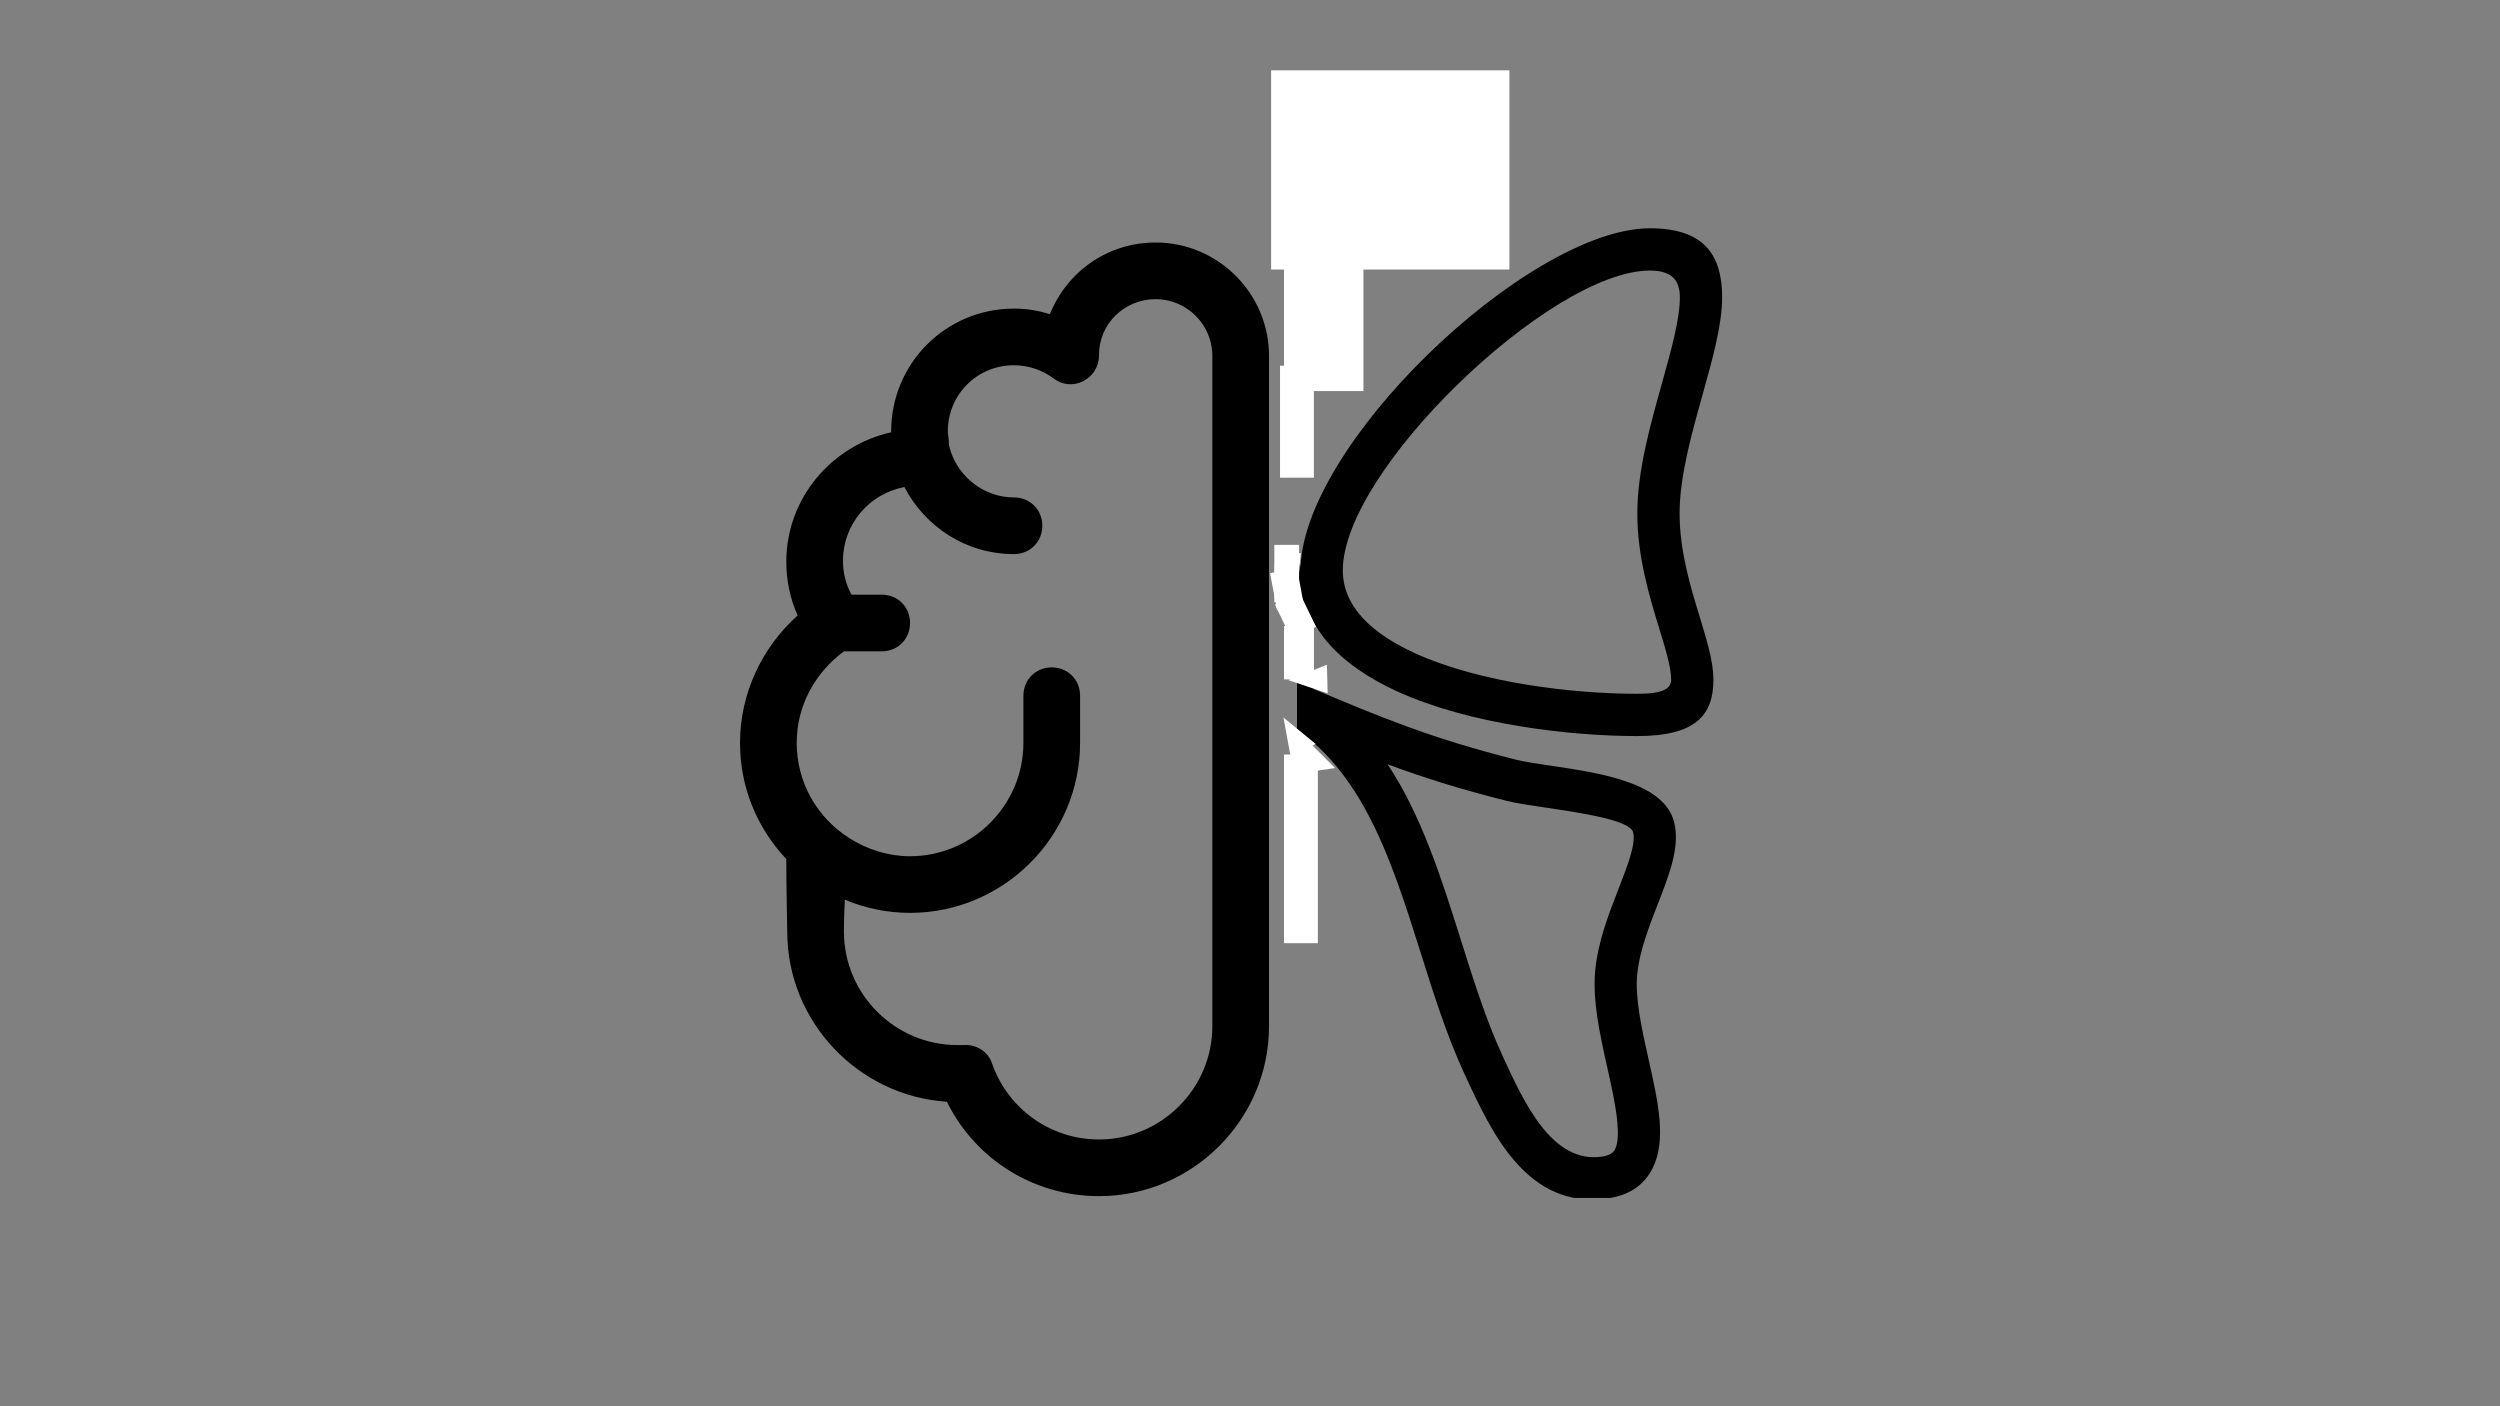 <svg xmlns="http://www.w3.org/2000/svg" xmlns:xlink="http://www.w3.org/1999/xlink" width="1920" zoomAndPan="magnify" viewBox="0 0 1440 810" height="1080" preserveAspectRatio="xMidYMid meet" version="1.0"><rect x="0" y="0" width="1440" height="810" fill="#808080" stroke="none"/><defs><clipPath id="750684bc0e"><path d="M 426.25 139 L 747.25 139 L 747.25 745.02 L 426.25 745.02 Z M 426.25 139 " clip-rule="nonzero"/></clipPath><clipPath id="61c7f06111"><path d="M 747.117 394 L 966 394 L 966 690 L 747.117 690 Z M 747.117 394 " clip-rule="nonzero"/></clipPath><clipPath id="68a32b2e7f"><path d="M 747.117 204 L 751 204 L 751 294 L 747.117 294 Z M 747.117 204 " clip-rule="nonzero"/></clipPath><clipPath id="10f7329cb5"><path d="M 747.117 82 L 848 82 L 848 241 L 747.117 241 Z M 747.117 82 " clip-rule="nonzero"/></clipPath><clipPath id="b4aca0ab1a"><path d="M 747.117 301 L 757 301 L 757 643 L 747.117 643 Z M 747.117 301 " clip-rule="nonzero"/></clipPath><clipPath id="14d837ccf4"><path d="M 732.164 40.496 L 869.414 40.496 L 869.414 155.246 L 732.164 155.246 Z M 732.164 40.496 " clip-rule="nonzero"/></clipPath><clipPath id="9799847b51"><path d="M 739.582 138.273 L 785.332 138.273 L 785.332 225.273 L 739.582 225.273 Z M 739.582 138.273 " clip-rule="nonzero"/></clipPath><clipPath id="0a8d5242b7"><path d="M 737.293 210.641 L 756.793 210.641 L 756.793 275.141 L 737.293 275.141 Z M 737.293 210.641 " clip-rule="nonzero"/></clipPath><clipPath id="9824390c24"><path d="M 739.582 434.57 L 759.082 434.57 L 759.082 543.32 L 739.582 543.32 Z M 739.582 434.57 " clip-rule="nonzero"/></clipPath><clipPath id="b2d1b3a1b2"><path d="M 739 413 L 758 413 L 758 437 L 739 437 Z M 739 413 " clip-rule="nonzero"/></clipPath><clipPath id="955f0ce645"><path d="M 732.164 417.48 L 746.383 409.109 L 757.801 428.496 L 743.582 436.867 Z M 732.164 417.48 " clip-rule="nonzero"/></clipPath><clipPath id="43fec8a27b"><path d="M 740 425 L 769 425 L 769 447 L 740 447 Z M 740 425 " clip-rule="nonzero"/></clipPath><clipPath id="8fad30b09a"><path d="M 737.293 427.219 L 766.25 423.102 L 768.996 442.406 L 740.039 446.527 Z M 737.293 427.219 " clip-rule="nonzero"/></clipPath><clipPath id="ab713b5ccd"><path d="M 742 382 L 765 382 L 765 400 L 742 400 Z M 742 382 " clip-rule="nonzero"/></clipPath><clipPath id="b3f5891f53"><path d="M 742.242 399.961 L 741.82 383.469 L 764.316 382.895 L 764.734 399.391 Z M 742.242 399.961 " clip-rule="nonzero"/></clipPath><clipPath id="75f1f38e10"><path d="M 739.582 360.578 L 756.832 360.578 L 756.832 391.328 L 739.582 391.328 Z M 739.582 360.578 " clip-rule="nonzero"/></clipPath><clipPath id="ee45cd9903"><path d="M 734 341 L 759 341 L 759 368 L 734 368 Z M 734 341 " clip-rule="nonzero"/></clipPath><clipPath id="02f6f2d6f9"><path d="M 734.402 348.316 L 748.586 341.465 L 758.043 361.055 L 743.859 367.902 Z M 734.402 348.316 " clip-rule="nonzero"/></clipPath><clipPath id="83f0f26b5e"><path d="M 734.016 313.824 L 748.266 313.824 L 748.266 346.824 L 734.016 346.824 Z M 734.016 313.824 " clip-rule="nonzero"/></clipPath><clipPath id="862b445c31"><path d="M 731 327 L 752 327 L 752 352 L 731 352 Z M 731 327 " clip-rule="nonzero"/></clipPath><clipPath id="6b6b331bd8"><path d="M 731.566 330.113 L 747.047 327.215 L 751.047 348.594 L 735.566 351.492 Z M 731.566 330.113 " clip-rule="nonzero"/></clipPath><clipPath id="965a0d9b82"><path d="M 733 317 L 750 317 L 750 331 L 733 331 Z M 733 317 " clip-rule="nonzero"/></clipPath><clipPath id="f9fe86b63f"><path d="M 735.102 317.348 L 749.289 318.672 L 748.172 330.621 L 733.984 329.293 Z M 735.102 317.348 " clip-rule="nonzero"/></clipPath></defs><g clip-path="url(#750684bc0e)"><path fill="#000000" d="M 830 139.594 C 828.195 139.551 826.375 139.574 824.539 139.68 C 790.258 142.398 763.602 172.312 763.602 207.117 L 763.602 607.395 C 763.602 616.641 770.676 623.711 779.926 623.711 C 789.176 623.711 796.25 616.641 796.25 607.395 L 796.25 206.035 C 796.25 189.719 807.672 175.027 823.996 172.309 C 842.496 169.59 858.824 182.652 861 200.055 C 849.574 212.562 841.957 228.875 841.957 247.367 C 841.957 255.523 846.855 262.594 855.016 264.223 C 865.355 266.398 874.602 258.238 874.602 248.449 C 874.602 227.781 890.922 210.922 911.598 210.379 C 932.273 210.922 948.602 227.781 948.602 248.449 C 948.602 252.258 948.051 256.07 946.965 259.879 C 945.332 264.773 946.422 270.754 949.684 274.559 C 952.949 278.91 957.848 281.082 963.289 281.082 L 964.926 281.082 C 988.867 281.082 1008.453 300.66 1008.453 324.59 C 1008.453 331.117 1006.824 337.102 1004.648 342.543 L 987.23 342.543 C 979.07 342.543 972 347.98 970.367 355.598 C 968.188 365.93 976.352 375.172 986.148 375.172 L 1007.91 375.172 C 1033.484 393.664 1043.281 427.926 1026.957 460.012 C 1024.781 464.363 1021.516 467.625 1018.793 470.891 C 1012.266 477.961 1013.352 489.383 1021.516 494.82 C 1028.59 499.715 1038.379 498.086 1043.82 492.102 C 1059.059 474.156 1067.766 451.309 1067.766 427.922 C 1067.766 399.641 1055.797 372.992 1034.574 354.504 C 1038.383 345.258 1040.559 334.922 1040.559 324.59 C 1040.559 288.152 1014.984 257.699 980.707 250.086 L 980.707 248.449 C 980.707 210.922 951.316 180.469 914.316 177.75 L 909.973 177.75 C 902.898 177.75 895.82 178.844 889.289 181.02 C 880.109 157.055 857.055 140.254 830 139.594 Z M 665.66 139.68 C 637.91 139.68 614.516 156.547 604.723 181.02 C 598.195 178.844 591.117 177.75 584.043 177.75 C 544.867 177.75 513.309 209.293 513.309 248.449 L 513.309 249.004 C 479.027 256.617 452.91 287.066 452.91 323.508 C 452.91 334.383 455.086 344.711 459.438 354.504 C 438.762 372.992 426.25 399.641 426.25 427.922 C 426.25 453.484 436.043 476.875 452.91 494.82 C 452.91 510.594 453.453 534.52 453.453 536.695 C 453.453 588.359 494.266 631.324 545.41 634.59 C 561.734 667.766 595.469 688.977 633.012 688.977 C 686.879 688.977 730.953 644.922 730.953 591.082 L 730.953 204.941 C 730.953 169.047 701.57 139.68 665.66 139.68 Z M 665.66 172.309 C 683.617 172.309 698.309 186.992 698.309 204.941 L 698.309 591.082 C 698.309 626.977 668.926 656.344 633.012 656.344 C 605.262 656.344 580.773 638.941 571.523 612.836 C 569.348 605.766 562.273 601.414 555.199 601.957 L 551.395 601.957 C 515.484 601.957 486.102 572.59 486.102 536.695 C 486.102 535.605 486.098 527.457 486.645 518.211 C 498.07 523.105 511.129 525.816 524.188 525.816 C 578.059 525.816 622.129 481.766 622.129 427.922 L 622.129 400.73 C 622.129 391.484 615.059 384.414 605.809 384.414 C 596.559 384.414 589.484 391.484 589.484 400.73 L 589.484 427.922 C 589.484 463.816 560.102 493.188 524.188 493.188 C 511.676 493.188 499.703 489.387 489.363 482.859 C 470.32 470.895 458.895 450.223 458.895 427.922 C 458.895 406.711 469.234 387.684 486.102 375.172 L 507.867 375.172 C 517.117 375.172 524.188 368.102 524.188 358.855 C 524.188 349.613 517.117 342.543 507.867 342.543 L 490.457 342.543 C 487.195 336.559 485.559 330.035 485.559 322.965 C 485.559 301.754 500.793 284.348 520.926 280.539 C 532.898 303.383 556.293 319.152 584.043 319.152 C 593.293 319.152 600.367 312.082 600.367 302.836 C 600.367 293.59 593.293 286.52 584.043 286.52 C 567.176 286.52 552.488 275.105 547.59 259.879 C 547.047 258.246 546.496 256.613 546.496 254.98 L 546.496 253.887 C 546.496 252.258 545.953 250.625 545.953 248.449 C 545.953 227.238 562.82 210.379 584.043 210.379 C 592.203 210.379 600.363 213.102 606.891 217.996 C 611.789 221.805 618.324 222.352 623.766 219.633 C 629.207 216.914 633.012 211.469 633.012 204.941 L 633.012 204.398 C 633.012 186.453 647.703 172.309 665.66 172.309 Z M 856.102 307.191 C 846.852 307.191 839.777 314.262 839.777 323.508 L 839.777 345.262 C 839.777 354.508 846.852 361.578 856.102 361.578 C 865.352 361.578 872.426 354.508 872.426 345.262 L 872.426 323.508 C 872.426 314.262 865.352 307.191 856.102 307.191 Z M 856.102 412.16 C 846.852 412.16 839.777 419.23 839.777 428.477 C 839.777 441.527 842.5 454.582 847.398 466.547 C 850.117 472.527 856.098 476.328 862.625 476.328 C 864.801 476.328 866.988 475.789 868.621 475.246 C 876.781 471.98 880.59 462.191 877.324 454.031 C 874.059 445.875 872.426 437.176 872.426 428.477 C 872.426 419.23 865.352 412.16 856.102 412.16 Z M 948.602 506.781 C 938.809 506.781 930.098 511.68 925.199 519.836 L 809.852 711.824 C 804.953 720.523 804.41 730.316 809.309 739.016 C 814.207 747.719 822.914 752.613 833.254 752.613 L 1063.406 752.613 C 1073.203 752.613 1082.453 747.719 1087.352 739.016 C 1092.25 730.859 1092.25 720.523 1087.352 711.824 L 972.004 519.836 C 967.105 511.68 958.395 506.781 948.602 506.781 Z M 948.602 573.68 C 957.852 573.68 964.926 580.75 964.926 589.996 L 964.926 644.383 C 964.926 653.629 957.852 660.699 948.602 660.699 C 939.352 660.699 932.277 653.629 932.277 644.383 L 932.277 589.996 C 932.277 580.75 939.352 573.68 948.602 573.68 Z M 948.602 682.453 C 957.852 682.453 964.926 689.523 964.926 698.77 C 964.926 708.016 957.852 715.086 948.602 715.086 C 939.352 715.086 932.277 708.016 932.277 698.77 C 932.277 689.523 939.352 682.453 948.602 682.453 Z M 948.602 682.453 " fill-opacity="1" fill-rule="nonzero"/></g><g clip-path="url(#61c7f06111)"><path fill="#000000" d="M 843.254 617.973 C 833.297 596.344 825.844 572.691 818.332 548.863 C 801.746 496.27 784.867 442.754 741.25 416.562 C 735.5 413.125 733.629 405.668 737.066 399.922 C 740.297 394.52 747.062 392.539 752.633 395.164 L 754.316 395.875 C 794.684 412.891 823.902 425.207 873.516 437.652 C 878.141 438.812 885.301 439.871 893.277 441.051 C 921.703 445.242 958.891 450.738 964.391 473.902 C 967.699 487.863 961.637 503.422 954.848 520.863 C 949.863 533.676 944.406 547.691 943.051 560.93 C 941.641 574.711 945.684 592.766 949.547 610.035 C 952.293 622.305 954.965 634.215 955.859 644.609 C 956.781 655.32 955.938 665.012 951.828 673.047 C 947.113 682.281 938.969 688.441 925.84 690.293 C 879.539 696.812 858.984 652.109 843.816 619.141 L 843.273 617.965 Z M 841.531 541.641 C 848.805 564.719 856.027 587.633 865.316 607.797 L 865.297 607.809 L 865.316 607.848 L 865.875 609.059 C 877.82 635.035 894.016 670.25 922.516 666.238 C 926.777 665.641 929.164 664.145 930.246 662.016 C 931.949 658.688 932.18 653.289 931.613 646.699 C 930.801 637.273 928.367 626.434 925.875 615.262 C 921.586 596.105 917.098 576.062 918.902 558.461 C 920.586 542.004 926.66 526.391 932.219 512.121 C 937.547 498.43 942.297 486.219 940.711 479.512 C 939.016 472.379 911.102 468.258 889.762 465.105 C 881.164 463.84 873.453 462.699 867.617 461.234 C 840.547 454.445 819.367 447.688 799.25 440.227 C 818.887 469.824 830.266 505.93 841.531 541.641 " fill-opacity="1" fill-rule="nonzero"/></g><path fill="#000000" d="M 950.328 155.836 C 921.59 155.836 876.812 185.023 839.152 221.855 C 802.523 257.684 773.461 299.914 773.461 328.551 C 773.461 349.664 790.699 365.121 814.727 376.121 C 852.953 393.629 907.168 399.633 943.098 399.633 C 957.98 399.633 962.578 396.637 962.578 391.469 C 962.578 384.422 959.434 374.129 955.77 362.156 C 949.996 343.273 943.098 320.703 943.098 295.715 C 943.098 271.453 950.449 245.191 957.238 220.953 C 962.609 201.75 967.602 183.926 967.602 171.223 C 967.602 161.848 963.371 155.836 950.328 155.836 Z M 822.137 204.457 C 863.754 163.75 915.059 131.492 950.328 131.492 C 981.758 131.492 991.945 147.016 991.945 171.223 C 991.945 187.086 986.496 206.555 980.629 227.512 C 974.301 250.121 967.441 274.617 967.441 295.715 C 967.441 317.402 973.723 337.934 978.973 355.121 C 983.246 369.102 986.922 381.121 986.922 391.469 C 986.922 412.035 976.578 423.977 943.098 423.977 C 904.793 423.977 846.59 417.387 804.652 398.184 C 772.312 383.371 749.117 361.09 749.117 328.551 C 749.117 293.008 781.418 244.277 822.137 204.457 " fill-opacity="1" fill-rule="nonzero"/><g clip-path="url(#68a32b2e7f)"><path fill="#000000" d="M 714.109 204.066 C 725 204.066 733.809 211.984 740.02 222.566 C 746.434 233.488 750.512 248.18 750.512 257.492 C 750.512 274.793 740.844 285.949 728.469 290.887 C 723.82 292.742 718.867 293.68 714 293.68 C 709.156 293.68 704.215 292.742 699.566 290.887 L 699.523 290.887 C 687.148 285.949 677.48 274.793 677.48 257.492 C 677.48 248.148 681.613 233.465 688.074 222.566 C 694.344 211.988 703.211 204.066 714.109 204.066 Z M 719.102 234.832 C 716.945 231.16 714.992 228.406 714.109 228.406 C 713.207 228.406 711.199 231.199 708.996 234.926 C 704.621 242.305 701.824 251.75 701.824 257.492 C 701.824 263.242 704.777 266.848 708.555 268.355 L 708.551 268.367 C 710.176 269.016 712.039 269.336 714 269.336 C 715.941 269.336 717.805 269.008 719.434 268.355 C 723.215 266.848 726.168 263.242 726.168 257.492 C 726.168 251.691 723.426 242.195 719.102 234.832 " fill-opacity="1" fill-rule="nonzero"/></g><g clip-path="url(#10f7329cb5)"><path fill="#000000" d="M 743.617 231.258 C 742.039 237.77 735.484 241.777 728.973 240.195 C 722.461 238.621 718.461 232.062 720.035 225.551 C 725.859 201.555 740.582 162.68 764.859 131.383 C 782.336 108.867 804.789 90.09 832.621 82.781 C 839.109 81.074 845.742 84.949 847.453 91.438 C 849.16 97.922 845.285 104.566 838.797 106.27 C 816.82 112.039 798.578 127.523 784.07 146.223 C 762.176 174.434 748.879 209.566 743.617 231.258 " fill-opacity="1" fill-rule="nonzero"/></g><g clip-path="url(#b4aca0ab1a)"><path fill="#000000" d="M 714 301.438 C 726.324 301.438 737.492 301.566 746.352 319.266 C 752.676 331.91 756.598 355.566 756.598 401.309 C 756.598 460.637 745.848 546.473 736.68 595.234 C 734.453 607.062 732.312 616.793 730.418 623.555 C 726.746 636.652 720.738 643.426 712.348 642.109 L 712.305 642.109 C 710.742 641.863 709.258 641.336 707.867 640.508 L 707.816 640.508 C 701.242 636.641 689.172 587.098 681.426 528.898 C 675.828 486.785 671.395 439.293 671.395 401.309 C 671.395 355.566 675.312 331.91 681.641 319.266 C 690.5 301.566 701.668 301.438 714 301.438 Z M 724.672 330.105 C 722.523 325.805 718.473 325.781 714 325.781 C 709.516 325.781 705.473 325.805 703.32 330.105 C 698.637 339.465 695.738 359.668 695.738 401.309 C 695.738 438.57 700.043 484.852 705.488 525.766 C 708.48 548.258 711.414 568.836 713.875 584.941 C 722.574 536.566 732.254 457.031 732.254 401.309 C 732.254 359.668 729.352 339.465 724.672 330.105 " fill-opacity="1" fill-rule="nonzero"/></g><g clip-path="url(#14d837ccf4)"><path fill="#ffffff" d="M 732.164 40.496 L 869.414 40.496 L 869.414 155.246 L 732.164 155.246 L 732.164 40.496 " fill-opacity="1" fill-rule="nonzero"/></g><g clip-path="url(#9799847b51)"><path fill="#ffffff" d="M 739.582 138.277 L 785.332 138.277 L 785.332 225.266 L 739.582 225.266 L 739.582 138.277 " fill-opacity="1" fill-rule="nonzero"/></g><g clip-path="url(#0a8d5242b7)"><path fill="#ffffff" d="M 737.293 210.652 L 756.793 210.652 L 756.793 275.129 L 737.293 275.129 L 737.293 210.652 " fill-opacity="1" fill-rule="nonzero"/></g><g clip-path="url(#9824390c24)"><path fill="#ffffff" d="M 739.582 434.594 L 759.082 434.594 L 759.082 543.301 L 739.582 543.301 L 739.582 434.594 " fill-opacity="1" fill-rule="nonzero"/></g><g clip-path="url(#b2d1b3a1b2)"><g clip-path="url(#955f0ce645)"><path fill="#ffffff" d="M 739.277 413.297 L 757.797 428.488 L 743.582 436.863 L 739.277 413.297 " fill-opacity="1" fill-rule="nonzero"/></g></g><g clip-path="url(#43fec8a27b)"><g clip-path="url(#8fad30b09a)"><path fill="#ffffff" d="M 751.77 425.16 L 768.996 442.406 L 740.039 446.527 L 751.77 425.16 " fill-opacity="1" fill-rule="nonzero"/></g></g><g clip-path="url(#ab713b5ccd)"><g clip-path="url(#b3f5891f53)"><path fill="#ffffff" d="M 742.035 391.715 L 764.309 382.895 L 764.73 399.391 L 742.035 391.715 " fill-opacity="1" fill-rule="nonzero"/></g></g><g clip-path="url(#75f1f38e10)"><path fill="#ffffff" d="M 739.582 360.578 L 756.832 360.578 L 756.832 391.324 L 739.582 391.324 L 739.582 360.578 " fill-opacity="1" fill-rule="nonzero"/></g><g clip-path="url(#ee45cd9903)"><g clip-path="url(#02f6f2d6f9)"><path fill="#ffffff" d="M 734.402 348.316 L 748.586 341.469 L 758.043 361.051 L 743.859 367.898 L 734.402 348.316 " fill-opacity="1" fill-rule="nonzero"/></g></g><g clip-path="url(#83f0f26b5e)"><path fill="#ffffff" d="M 734.016 313.828 L 748.266 313.828 L 748.266 346.82 L 734.016 346.82 L 734.016 313.828 " fill-opacity="1" fill-rule="nonzero"/></g><g clip-path="url(#862b445c31)"><g clip-path="url(#6b6b331bd8)"><path fill="#ffffff" d="M 731.566 330.113 L 747.047 327.219 L 751.047 348.594 L 735.566 351.488 L 731.566 330.113 " fill-opacity="1" fill-rule="nonzero"/></g></g><g clip-path="url(#965a0d9b82)"><g clip-path="url(#f9fe86b63f)"><path fill="#ffffff" d="M 735.102 317.348 L 749.289 318.672 L 748.172 330.621 L 733.984 329.293 L 735.102 317.348 " fill-opacity="1" fill-rule="nonzero"/></g></g></svg>